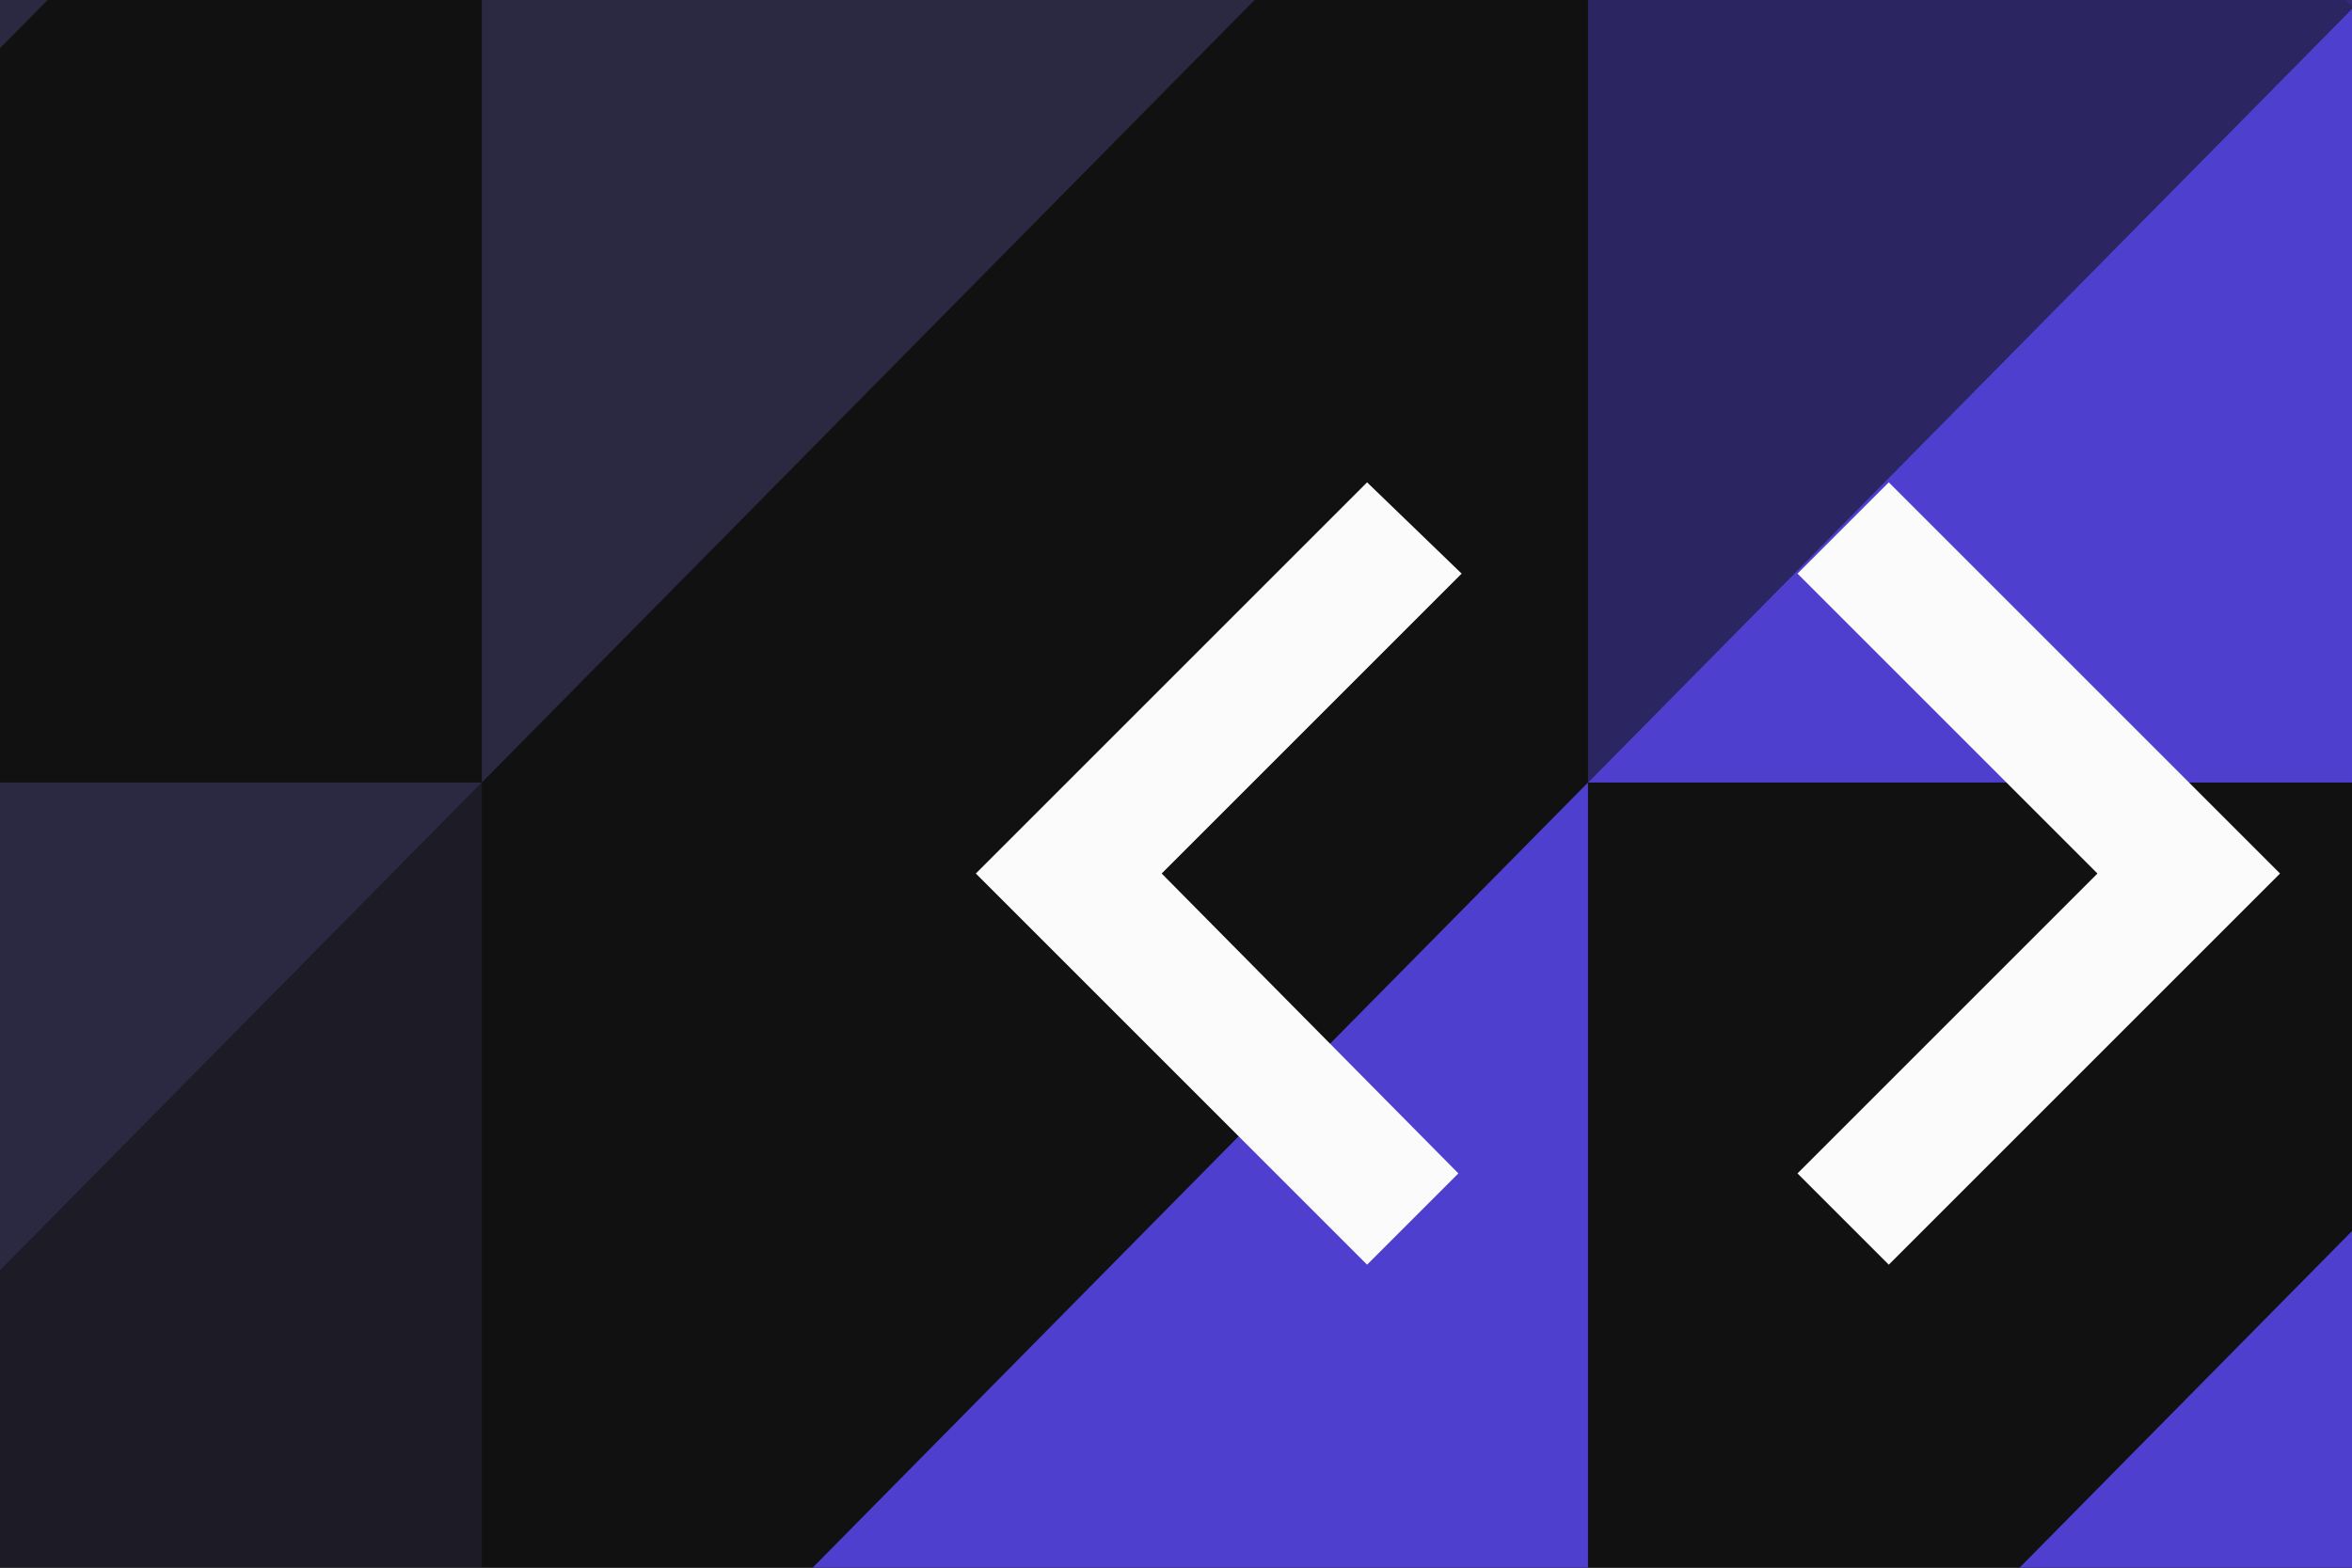 <svg width="240" height="160" viewBox="0 0 240 160" fill="none" xmlns="http://www.w3.org/2000/svg">
<rect x="0" y="0" width="240" height="160" fill="#333333" stroke="none"/>
<g clip-path="url(#clip0)">
<rect width="240" height="160" fill="#111111"/>
<path d="M241.211 -0.326V79.864H162.04L241.211 -0.326Z" fill="#4E3FCE"/>
<path d="M162.04 79.864V160.055H82.868L162.04 79.864Z" fill="#4E3FCE"/>
<path opacity="0.428" d="M162.04 79.864V-0.326H241.211L162.04 79.864Z" fill="#4E3FCE"/>
<path opacity="0.195" d="M318.184 79.864L239.012 -0.326H318.184V79.864Z" fill="#4E3FCE"/>
<path d="M241.211 124.415V160.055H206.024L241.211 124.415Z" fill="#4E3FCE"/>
<g opacity="0.2">
<path d="M-30.006 160.055L-30.006 79.864L49.166 79.864L-30.006 160.055Z" fill="#9387FF"/>
<path d="M49.166 79.864L49.166 -0.326L128.338 -0.326L49.166 79.864Z" fill="#9387FF"/>
<path opacity="0.428" d="M49.166 79.864L49.166 160.055L-30.006 160.055L49.166 79.864Z" fill="#9387FF"/>
<path d="M-30.006 35.314L-30.006 -0.326L5.182 -0.326L-30.006 35.314Z" fill="#9387FF"/>
</g>
<path d="M148.815 119.76L118.539 89.152L149.147 58.543L139.499 49.228L99.575 89.152L139.499 129.076L148.815 119.76ZM183.416 119.76L214.024 89.152L183.416 58.543L192.731 49.228L232.655 89.152L192.731 129.076L183.416 119.76V119.76Z" fill="#FBFBFB"/>
</g>
<defs>
<clipPath id="clip0">
<rect width="240" height="160" fill="white"/>
</clipPath>
</defs>
</svg>
